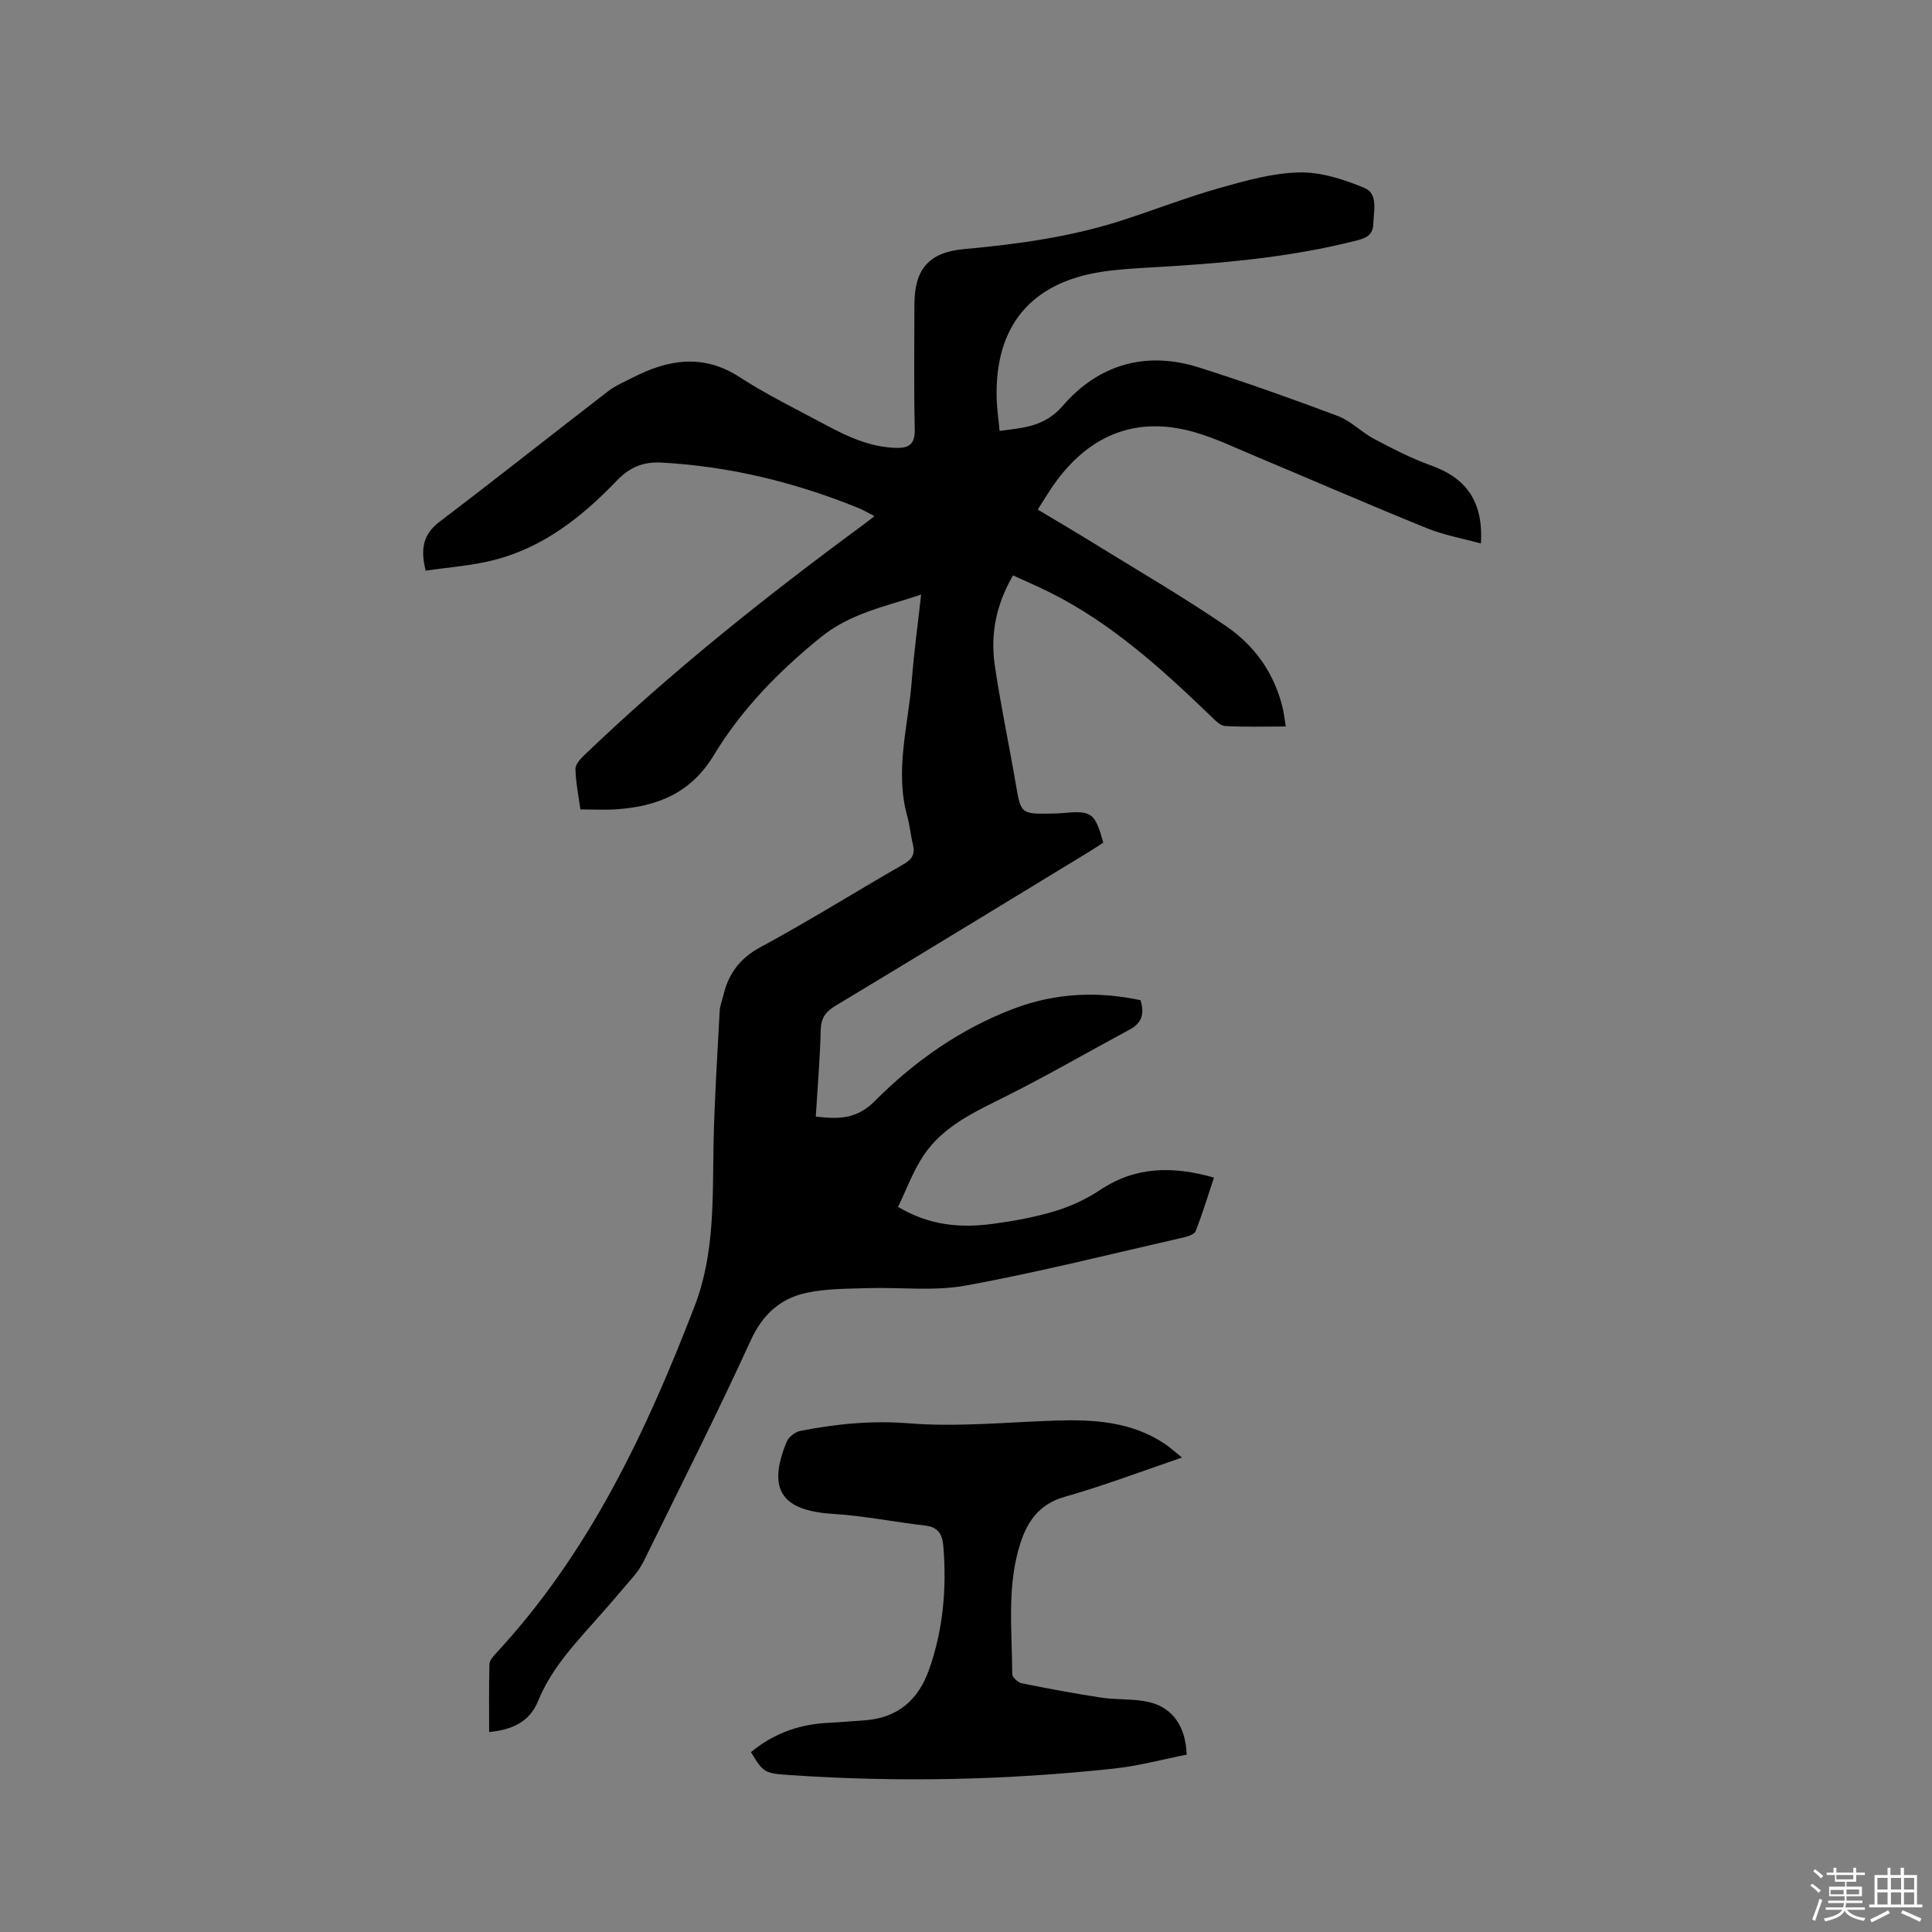 <svg enable-background="new 0 0 400 400" viewBox="0 0 400 400" xmlns="http://www.w3.org/2000/svg"><rect x="0" y="0" width="400" height="400" fill="#808080" stroke="none"/><path d="m374.8 390.4.4-.4c.7.5 1.3 1 1.8 1.4l-.5.5c-.5-.6-1.1-1.1-1.7-1.5zm1 7.3-.6-.3c.5-1.4 1.1-2.8 1.5-4.3.2.1.4.2.6.3-.5 1.3-1 2.8-1.5 4.3zm-.4-10.3.4-.4c.4.3 1 .8 1.7 1.4l-.5.5c-.4-.5-1-1-1.6-1.5zm2.5.3h1.7v-1h.6v1h3.5v-1h.6v1h1.8v.5h-1.8v1.4h-2v1h3.2v2h-3.2v.9h3.3v.5h-3.4c0 .3-.1.6-.1.9h4v.5h-3.7c.7.9 1.9 1.5 3.8 1.7-.1.2-.2.4-.3.6-2.1-.4-3.5-1.1-4-2.1-.4 1-1.8 1.7-4 2.2-.1-.2-.2-.4-.3-.6 2.1-.4 3.4-1 3.8-1.8h-3.4v-.5h3.6c.1-.3.1-.6.2-.9h-3.3v-.5h3.4c0-.3 0-.6 0-.9h-3.2v-2h3.3v-1h-2.1v-1.4h-1.7v-.5zm1.1 3.5v1h2.7c0-.3 0-.4 0-.4 0-.1 0-.2 0-.2 0-.1 0-.2 0-.3h-2.7zm1.2-3v.9h3.5v-.9zm4.7 3h-2.6v.6.4h2.6z" fill="#fbfafc"/><path d="m393.6 386.7h.6v1.5h2.7v6.1h1.1v.6h-11v-.6h1.1v-6.1h2.7v-1.5h.6v1.5h2.1v-1.5zm-2.7 8.8.4.6c-1.2.6-2.5 1.3-3.8 1.9-.1-.2-.2-.4-.3-.6 1.2-.6 2.5-1.2 3.7-1.9zm-2.2-6.7v2.4h2.1v-2.4zm0 3v2.5h2.1v-2.5zm2.8-3v2.4h2.1v-2.4zm0 3v2.5h2.1v-2.5zm6 6.1c-1.4-.7-2.7-1.3-3.9-1.8l.3-.6c1.5.6 2.7 1.2 3.9 1.7zm-1.2-9.1h-2.1v2.4h2.1zm-2.1 3v2.5h2.1v-2.5z" fill="#fbfafc"/><g fill="#010000"><path d="m88.13 118.15c-1.13-4.53-.52-7.56 2.89-10.14 11.72-8.9 23.25-18.05 34.91-27.03 1.49-1.15 3.3-1.9 4.99-2.77 7.37-3.78 14.61-5.05 22.21-.13 5.59 3.62 11.61 6.56 17.49 9.72 4.68 2.52 9.45 4.79 14.94 4.93 2.77.07 3.9-.87 3.83-3.9-.2-8.59-.08-17.18-.07-25.77.01-7.24 2.9-10.82 10.3-11.49 11.22-1.02 22.31-2.55 33.05-6.06 6.64-2.17 13.17-4.7 19.88-6.6 5.38-1.52 10.95-3.09 16.47-3.21 4.48-.1 9.2 1.44 13.43 3.19 2.94 1.21 1.95 4.75 1.88 7.48-.07 2.29-1.5 2.92-3.41 3.41-14.14 3.62-28.6 4.8-43.11 5.62-3.27.19-6.56.39-9.8.89-14.5 2.24-21.95 11.15-21.67 25.83.04 2.31.39 4.61.61 7.1 4.98-.67 9.31-.84 13.09-5.21 7.4-8.56 17.21-11.42 28.22-7.92 9.67 3.07 19.24 6.47 28.73 10.04 2.7 1.02 4.88 3.35 7.48 4.73 3.82 2.02 7.7 4.03 11.75 5.48 7.44 2.65 10.89 7.54 10.39 16.18-3.8-1.05-7.65-1.72-11.19-3.16-12.05-4.89-23.98-10.08-35.97-15.11-4.09-1.71-8.14-3.66-12.38-4.84-11.64-3.24-21.05.45-28.23 10.01-1.39 1.85-2.55 3.86-3.99 6.08 3.92 2.35 7.64 4.53 11.3 6.79 9.28 5.73 18.72 11.22 27.72 17.36 5.88 4.01 9.98 9.75 11.69 16.9.27 1.11.39 2.26.65 3.86-4.4 0-8.5.14-12.57-.1-1.04-.06-2.11-1.23-2.99-2.08-10.1-9.72-20.45-19.13-33.13-25.5-2.45-1.23-4.98-2.31-7.78-3.6-3.45 5.9-4.74 12.12-3.78 18.64 1.2 8.17 2.93 16.25 4.32 24.39 1.09 6.38 1.01 6.39 7.64 6.28.64-.01 1.27-.03 1.91-.09 6.22-.58 6.84-.16 8.59 6.11-.98.63-2.02 1.33-3.08 1.98-17.47 10.63-34.91 21.29-52.43 31.84-2.06 1.24-2.93 2.57-2.99 5-.15 5.91-.65 11.82-1.02 17.89 4.58.55 8.42.61 12.18-3.17 8.26-8.31 17.85-15.03 28.92-19.21 8.5-3.21 17.31-3.61 26.12-1.71.88 2.77.32 4.7-2.18 6.05-8.47 4.55-16.8 9.39-25.38 13.7-6.48 3.26-13.18 6.17-17.35 12.4-2.18 3.25-3.53 7.05-5.28 10.64 6.66 3.97 13.14 4.39 19.74 3.5 4.29-.58 8.61-1.37 12.75-2.62 3.25-.99 6.49-2.47 9.31-4.36 7.33-4.9 15.03-5.02 23.61-2.58-1.25 3.76-2.38 7.44-3.76 11.03-.25.64-1.44 1.11-2.28 1.3-15.07 3.43-30.08 7.22-45.27 10.01-6.65 1.22-13.69.33-20.54.55-4.19.13-8.47.09-12.52.97-5.36 1.16-9.04 4.38-11.51 9.78-7.04 15.4-14.7 30.52-22.16 45.73-.55 1.13-1.28 2.2-2.09 3.16-2.81 3.32-5.65 6.61-8.54 9.85-4.37 4.9-8.74 9.77-11.27 16-1.75 4.32-5.41 5.96-10.13 6.41 0-4.75-.05-9.39.06-14.02.02-.72.66-1.52 1.2-2.11 19.37-20.8 31.21-45.89 41.28-72.04 4.24-11.01 3.69-22.45 3.93-33.88.19-9.08.79-18.16 1.26-27.23.05-1.04.47-2.06.72-3.09 1.06-4.53 3.36-7.77 7.71-10.12 10.06-5.43 19.77-11.52 29.69-17.21 1.78-1.02 2.36-2.13 1.89-4.06-.48-1.95-.65-3.98-1.19-5.92-2.6-9.46.24-18.72.96-28.05.44-5.78 1.24-11.54 1.93-17.77-7.47 2.52-14.59 3.82-20.82 8.87-8.71 7.06-16.37 14.92-22.08 24.35-4.79 7.91-11.65 10.6-20.04 11.23-2.41.18-4.85.03-7.61.03-.37-2.77-.96-5.58-1.02-8.39-.02-.98 1.1-2.15 1.96-2.97 18.03-17.27 37.52-32.77 57.6-47.55.68-.5 1.33-1.02 2.35-1.81-1.33-.68-2.37-1.31-3.48-1.75-13.06-5.28-26.56-8.58-40.67-9.34-3.73-.2-6.55.97-9.23 3.77-7.1 7.41-15.1 13.76-25.28 16.38-4.71 1.22-9.58 1.53-14.26 2.23z"/><path d="m244.73 301.77c-8.45 2.87-16.28 5.86-24.3 8.13-5.22 1.48-7.69 5.03-9.16 9.57-2.87 8.86-1.72 18.06-1.7 27.14 0 .66 1.21 1.74 2.01 1.9 5.47 1.11 10.96 2.14 16.47 2.97 3.23.49 6.61.18 9.76.9 4.95 1.13 7.67 5.01 7.88 10.9-4.93.97-9.93 2.33-15.02 2.88-22.28 2.4-44.61 2.88-66.98 1.36-5.44-.37-5.61-.47-8.22-4.76 4.45-3.67 9.56-5.64 15.31-6.02 2.85-.19 5.7-.35 8.55-.59 6.65-.58 10.82-4.27 13.01-10.44 2.95-8.34 3.69-16.92 2.96-25.68-.2-2.33-1.05-3.86-3.7-4.17-6.4-.74-12.75-2.03-19.17-2.43-10.6-.67-13.62-5.01-9.57-14.9.41-1 1.74-2.06 2.81-2.27 7.46-1.47 14.85-2.19 22.61-1.57 9.96.79 20.08-.24 30.12-.57 8.05-.27 15.91.19 22.87 4.89 1.04.71 1.97 1.57 3.46 2.76z"/></g></svg>